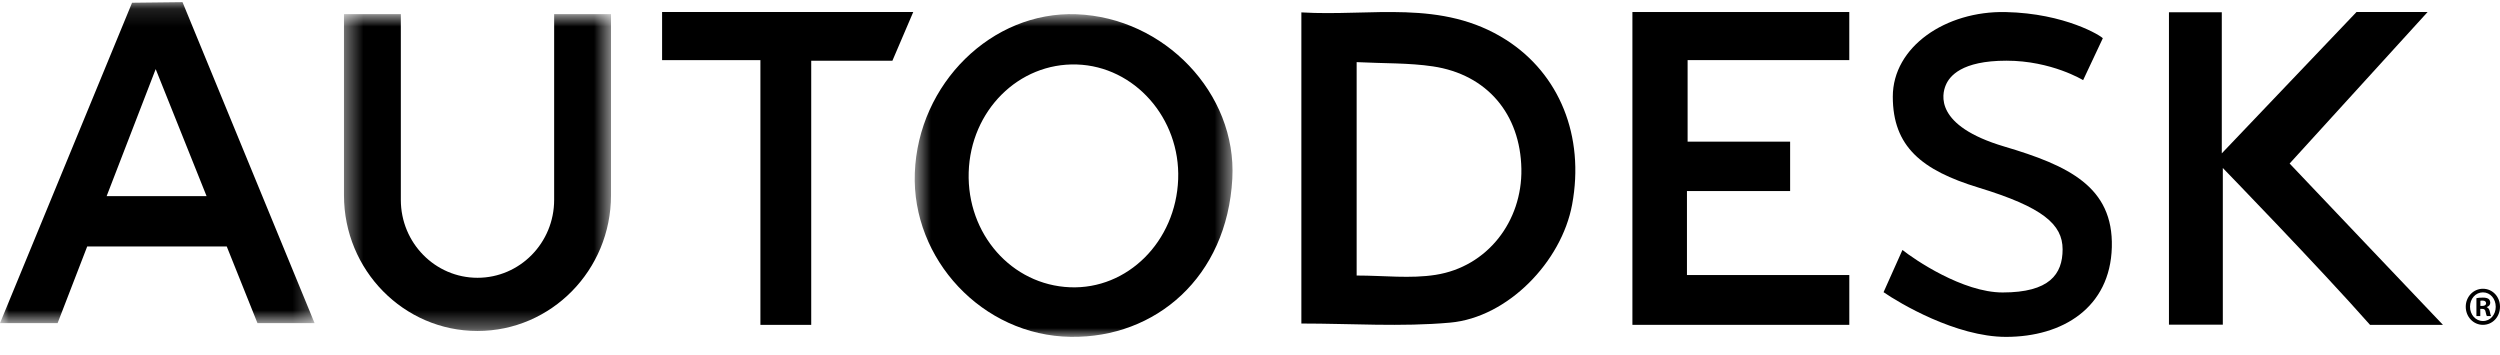 <svg width="141" height="20" viewBox="0 0 141 20" fill="none" xmlns="http://www.w3.org/2000/svg">
<path fill-rule="evenodd" clip-rule="evenodd" d="M76.515 3.504V15.54C78.058 15.54 79.546 15.726 80.971 15.501C83.891 15.043 85.859 12.482 85.806 9.524C85.749 6.439 83.874 4.2 80.816 3.744C79.462 3.542 78.074 3.583 76.515 3.504ZM73.397 18.247V0.699C77.325 0.938 81.311 -0.072 84.952 2.253C87.953 4.172 89.382 7.675 88.668 11.536C88.071 14.762 85.039 17.904 81.788 18.196C79.028 18.444 76.228 18.247 73.397 18.247Z" fill="black"/>
<mask id="mask0" mask-type="alpha" maskUnits="userSpaceOnUse" x="51" y="0" width="19" height="19">
<path fill-rule="evenodd" clip-rule="evenodd" d="M51.589 0.797H69.515V19H51.589V0.797Z" fill="white"/>
</mask>
<g mask="url(#mask0)">
<path fill-rule="evenodd" clip-rule="evenodd" d="M54.634 9.72C54.53 13.2 57.056 16.069 60.346 16.202C63.595 16.335 66.318 13.617 66.449 10.111C66.577 6.671 63.989 3.74 60.732 3.637C57.452 3.533 54.738 6.24 54.634 9.72ZM51.595 9.76C51.782 4.711 55.942 0.623 60.711 0.803C65.661 0.99 69.764 5.253 69.503 10.076C69.203 15.643 65.17 19.066 60.394 18.999C55.383 18.929 51.416 14.593 51.595 9.76Z" fill="black"/>
</g>
<path fill-rule="evenodd" clip-rule="evenodd" d="M104.301 15.512V18.321H92.068V0.678H104.3V3.39H95.181V7.989H100.963V10.775H95.144V15.512H104.301Z" fill="black"/>
<path fill-rule="evenodd" clip-rule="evenodd" d="M129.135 9.223C131.526 6.597 134.335 3.514 136.917 0.678H132.907L125.309 8.65V0.69H122.329V18.312H125.367V9.475C125.367 9.475 130.83 15.103 133.669 18.321H137.781C134.988 15.38 131.524 11.745 129.135 9.223Z" fill="black"/>
<mask id="mask1" mask-type="alpha" maskUnits="userSpaceOnUse" x="0" y="0" width="18" height="19">
<path fill-rule="evenodd" clip-rule="evenodd" d="M0 0.121H17.743V18.226H0V0.121Z" fill="white"/>
</mask>
<g mask="url(#mask1)">
<path fill-rule="evenodd" clip-rule="evenodd" d="M6.014 11.062L8.781 3.897L11.651 11.062H6.014ZM10.294 0.121L7.448 0.154L0 18.226H3.248L4.918 13.901H12.789L14.522 18.226H17.743L10.294 0.121Z" fill="black"/>
</g>
<path fill-rule="evenodd" clip-rule="evenodd" d="M37.342 3.393H42.887V18.321H45.753V3.424H50.332L51.507 0.678H37.342V3.393Z" fill="black"/>
<path fill-rule="evenodd" clip-rule="evenodd" d="M113.046 8.266C109.071 7.088 109.53 5.308 109.739 4.807C109.947 4.306 110.618 3.423 113.162 3.423C115.707 3.423 117.488 4.521 117.488 4.521L118.598 2.159C118.529 2.04 116.493 0.752 113.116 0.68C109.739 0.609 106.754 2.637 106.754 5.451C106.754 8.266 108.384 9.602 111.589 10.58C115.22 11.687 116.331 12.655 116.331 14.062C116.331 15.47 115.587 16.495 112.949 16.495C110.696 16.495 107.972 14.634 107.298 14.098L106.233 16.479C107.106 17.084 110.315 19 113.139 19C116.331 19 119.015 17.354 119.107 13.943C119.2 10.532 116.661 9.337 113.046 8.266Z" fill="black"/>
<mask id="mask2" mask-type="alpha" maskUnits="userSpaceOnUse" x="19" y="0" width="16" height="19">
<path fill-rule="evenodd" clip-rule="evenodd" d="M19.4 0.797H34.461V18.666H19.4V0.797Z" fill="white"/>
</mask>
<g mask="url(#mask2)">
<path fill-rule="evenodd" clip-rule="evenodd" d="M31.254 11.273C31.254 13.7 29.318 15.667 26.931 15.667C24.542 15.667 22.607 13.7 22.607 11.273V0.797H19.4V11.013C19.4 15.241 22.771 18.667 26.931 18.667C31.089 18.667 34.461 15.241 34.461 11.013V0.797H31.254V11.273Z" fill="black"/>
</g>
<path fill-rule="evenodd" clip-rule="evenodd" d="M139.894 17.254H139.997C140.118 17.254 140.215 17.211 140.215 17.107C140.215 17.014 140.152 16.952 140.014 16.952C139.957 16.952 139.917 16.958 139.894 16.964V17.254ZM139.888 17.828H139.67V16.816C139.756 16.798 139.877 16.785 140.032 16.785C140.209 16.785 140.289 16.816 140.358 16.86C140.41 16.903 140.45 16.983 140.45 17.081C140.45 17.193 140.37 17.279 140.255 17.316V17.329C140.347 17.365 140.398 17.44 140.427 17.575C140.456 17.729 140.473 17.791 140.496 17.828H140.261C140.232 17.791 140.215 17.699 140.186 17.581C140.169 17.47 140.112 17.421 139.991 17.421H139.888V17.828ZM139.309 17.297C139.309 17.748 139.619 18.106 140.043 18.106C140.456 18.106 140.759 17.748 140.759 17.304C140.759 16.853 140.456 16.489 140.037 16.489C139.619 16.489 139.309 16.853 139.309 17.297ZM141 17.297C141 17.871 140.582 18.321 140.037 18.321C139.499 18.321 139.068 17.871 139.068 17.297C139.068 16.736 139.499 16.286 140.037 16.286C140.582 16.286 141 16.736 141 17.297Z" fill="black"/>
</svg>
